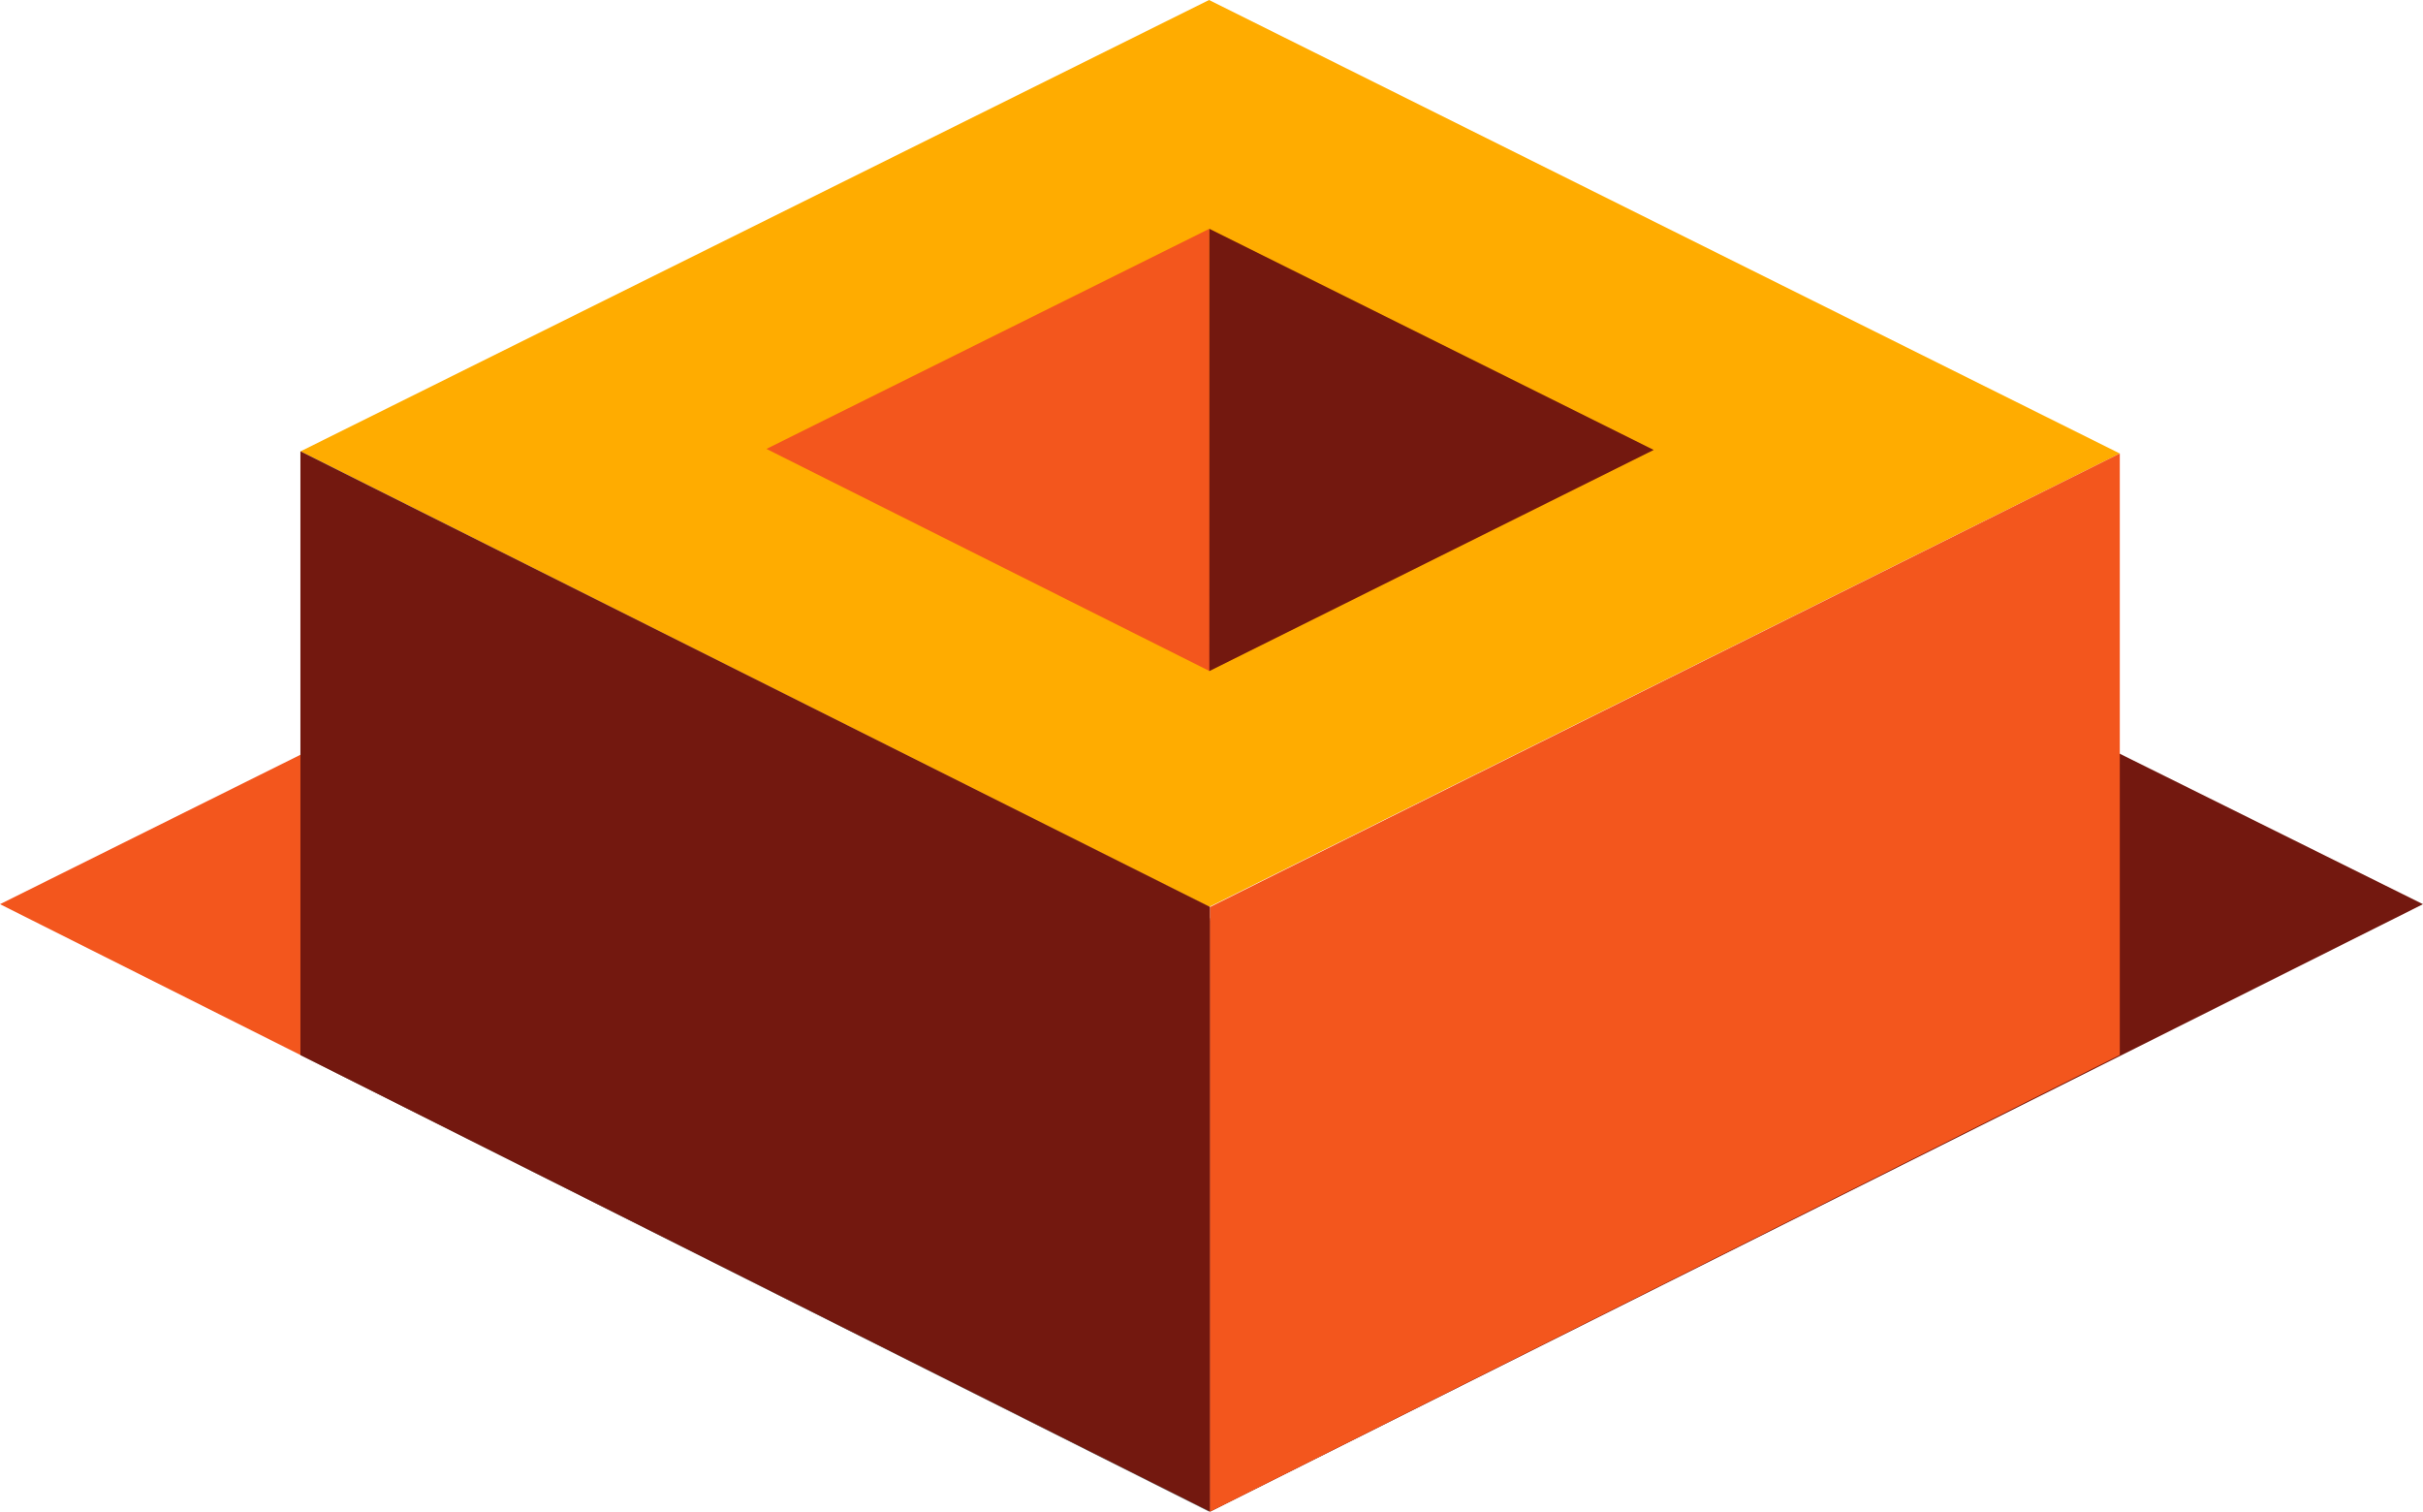 <svg xmlns="http://www.w3.org/2000/svg" width="109" height="68" viewBox="0 0 109 68"><title>cornerstone logo</title><g fill="none"><path d="M25.113 28.184L0 40.674 54.437 68V41.411L25.113 28.184z" fill="#f3561d"/><path d="M88.652 30.578L109 40.674 54.437 68V41.308l34.215-10.73z" fill="#73180f"/><path d="M54.39 0L13.515 20.306 54.39 40.8l40.97-20.4L54.39 0" fill="#ffac00"/><path d="M13.515 47.458V20.306L54.39 40.8V68L13.515 47.458" fill="#7c8689"/><path d="M13.515 47.458V20.306L54.437 40.8V68L13.515 47.458" fill="#73180f"/><path d="M95.36 47.458V20.4L54.436 40.8V68l40.922-20.542M54.403 10.292L34.48 20.194l19.933 9.994-.011-19.896" fill="#f3561d"/><path d="M54.403 30.188V10.292l19.99 9.948-19.99 9.948" fill="#73180f"/></g></svg>